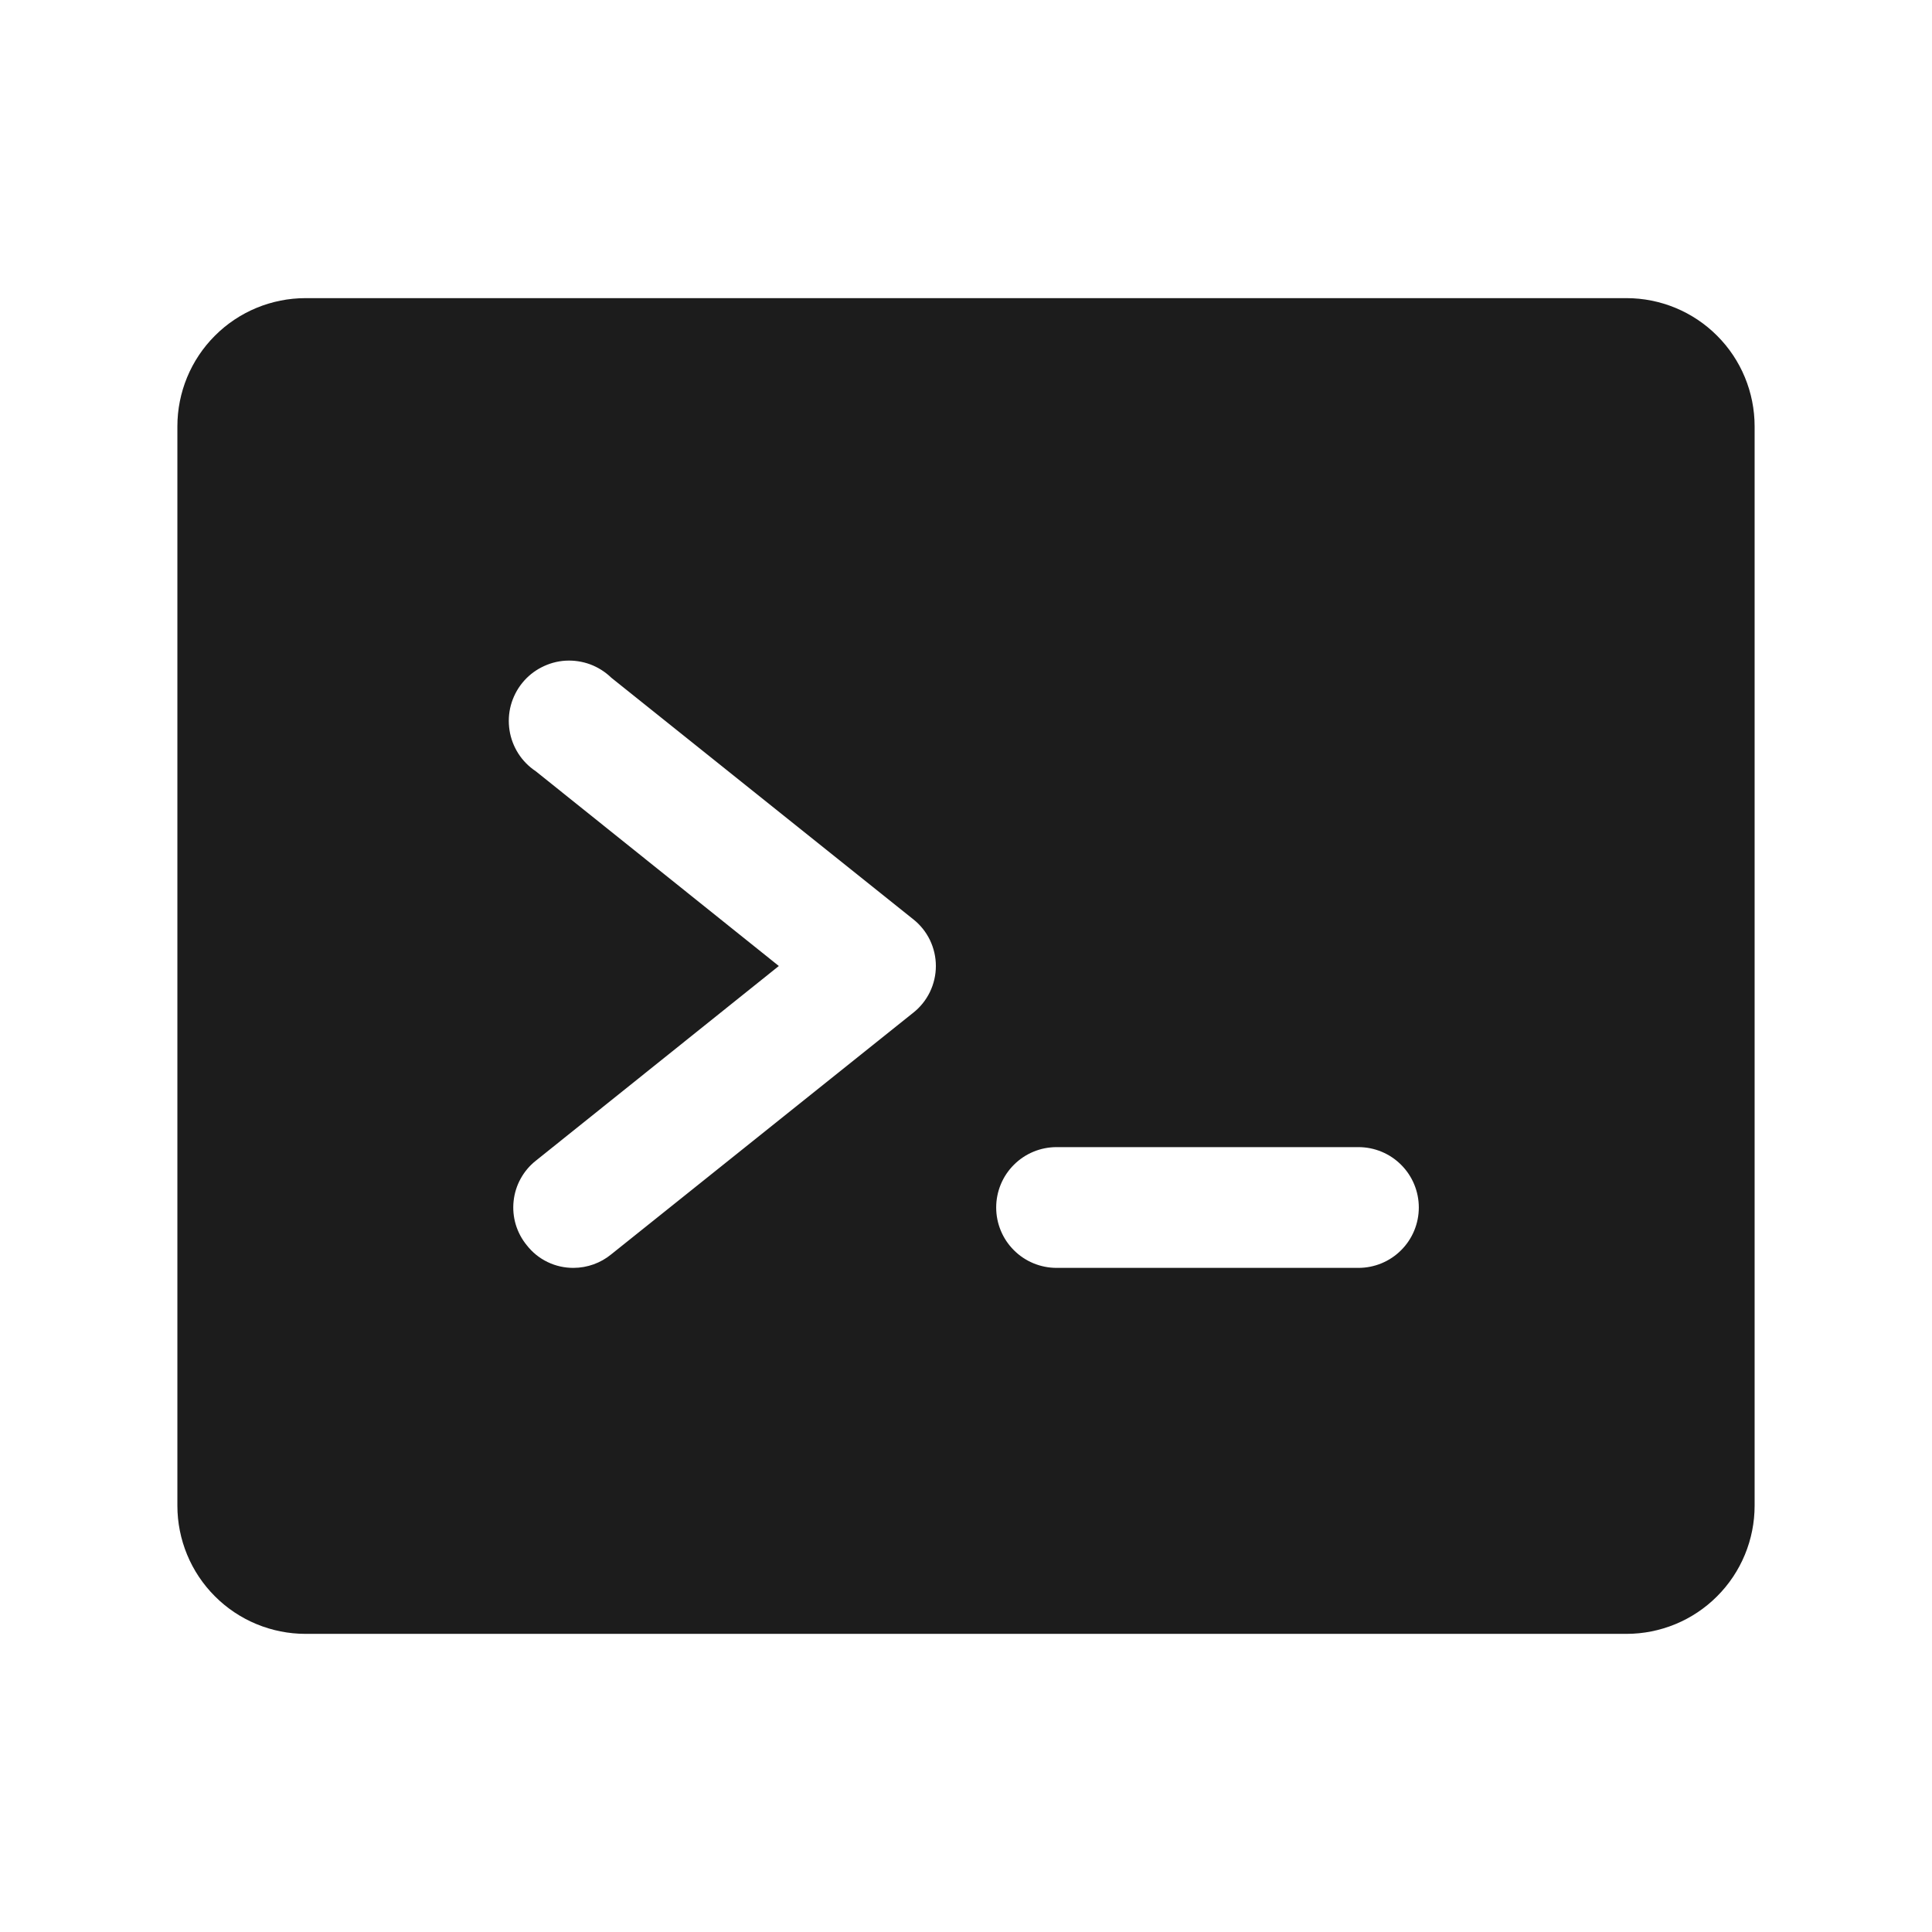 <svg width="32" height="32" viewBox="0 0 32 32" fill="none" xmlns="http://www.w3.org/2000/svg">
<path d="M26.938 4.938H5.062C4.499 4.938 3.958 5.161 3.56 5.56C3.161 5.958 2.938 6.499 2.938 7.062V24.938C2.938 25.501 3.161 26.042 3.56 26.44C3.958 26.839 4.499 27.062 5.062 27.062H26.938C27.501 27.062 28.042 26.839 28.44 26.44C28.839 26.042 29.062 25.501 29.062 24.938V7.062C29.062 6.499 28.839 5.958 28.44 5.56C28.042 5.161 27.501 4.938 26.938 4.938ZM15.125 16.775L10.125 20.775C9.949 20.92 9.728 20.999 9.5 21C9.351 21.001 9.203 20.968 9.069 20.903C8.934 20.838 8.817 20.743 8.725 20.625C8.642 20.524 8.58 20.407 8.542 20.281C8.505 20.156 8.493 20.024 8.507 19.894C8.521 19.763 8.56 19.637 8.624 19.522C8.687 19.407 8.772 19.306 8.875 19.225L12.9 16L8.875 12.775C8.759 12.698 8.66 12.598 8.585 12.481C8.51 12.363 8.46 12.232 8.439 12.094C8.418 11.957 8.425 11.816 8.461 11.682C8.498 11.547 8.561 11.422 8.649 11.313C8.736 11.205 8.845 11.116 8.969 11.053C9.093 10.989 9.228 10.951 9.367 10.943C9.506 10.935 9.645 10.956 9.776 11.004C9.906 11.053 10.025 11.128 10.125 11.225L15.125 15.225C15.242 15.317 15.337 15.435 15.402 15.569C15.467 15.704 15.501 15.851 15.501 16C15.501 16.149 15.467 16.296 15.402 16.431C15.337 16.565 15.242 16.683 15.125 16.775ZM22.5 21H17.5C17.235 21 16.98 20.895 16.793 20.707C16.605 20.52 16.5 20.265 16.5 20C16.5 19.735 16.605 19.48 16.793 19.293C16.98 19.105 17.235 19 17.5 19H22.5C22.765 19 23.02 19.105 23.207 19.293C23.395 19.48 23.5 19.735 23.5 20C23.5 20.265 23.395 20.52 23.207 20.707C23.02 20.895 22.765 21 22.5 21Z" fill="#1C1C1C"/>
</svg>

